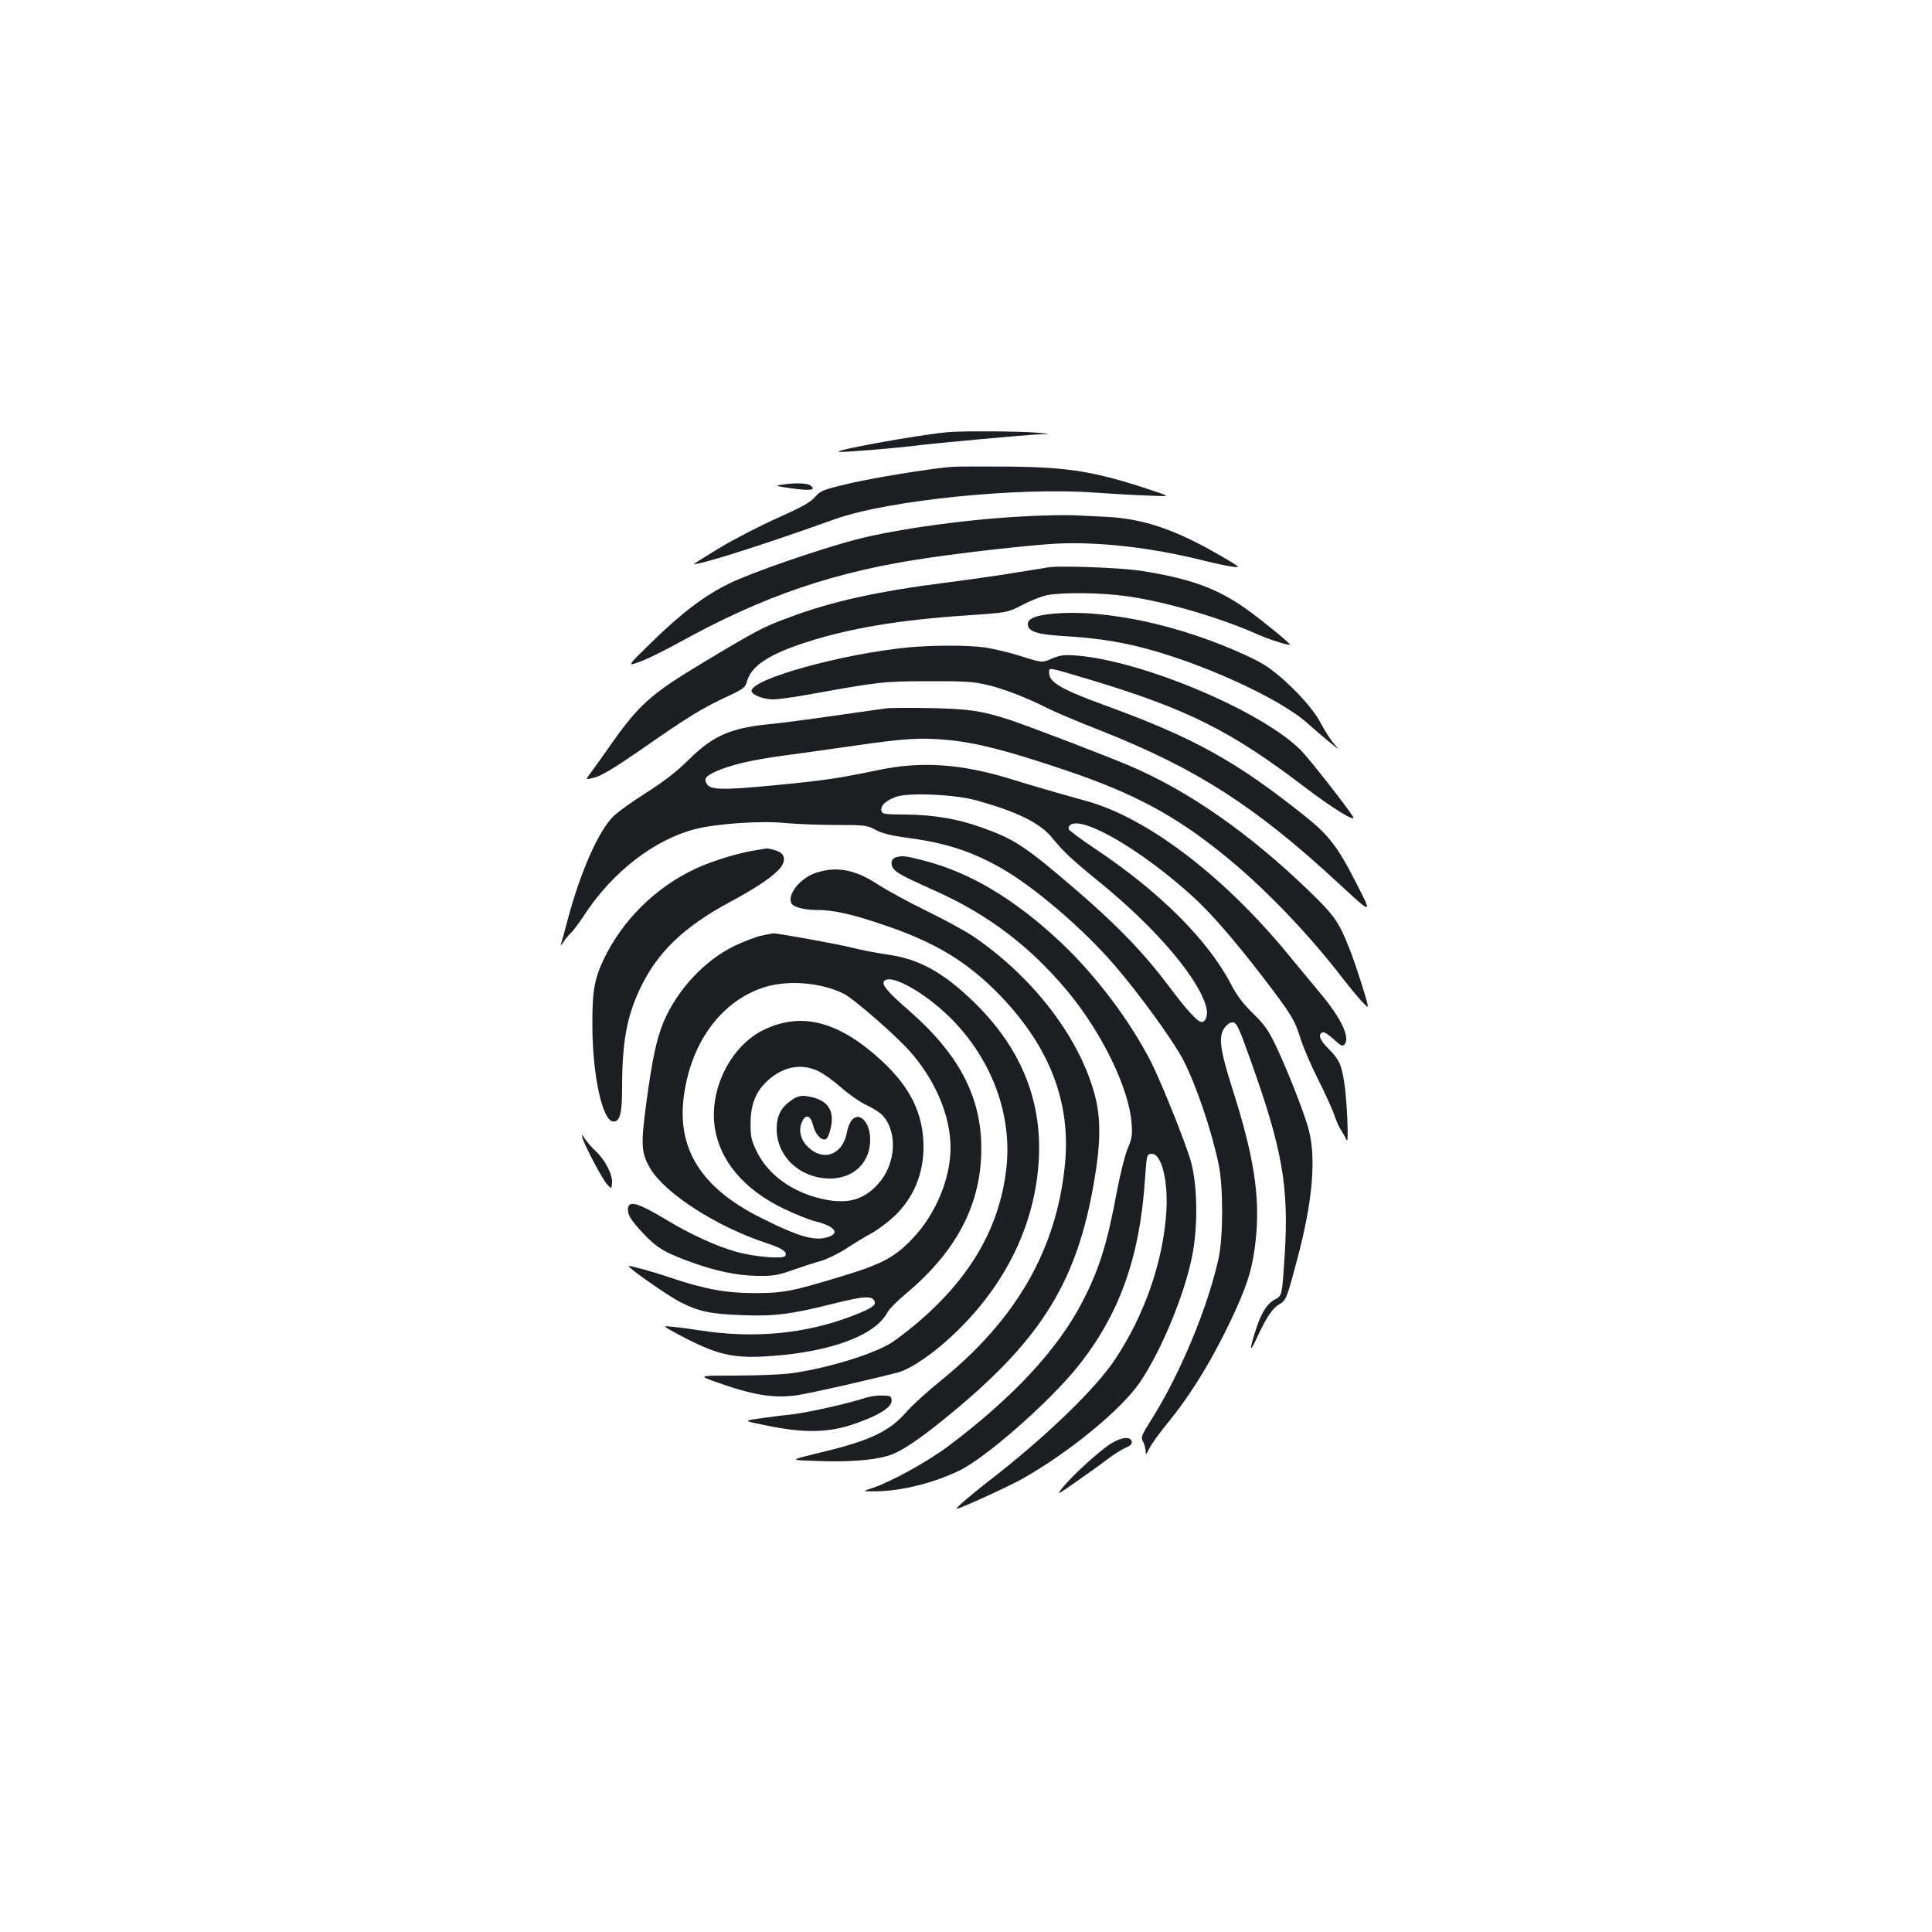 <?xml version="1.0" standalone="no"?>
<!DOCTYPE svg PUBLIC "-//W3C//DTD SVG 20010904//EN"
 "http://www.w3.org/TR/2001/REC-SVG-20010904/DTD/svg10.dtd">
<svg version="1.0" xmlns="http://www.w3.org/2000/svg"
 width="1000pt" height="1000pt" viewBox="0 0 1000 1000"
 preserveAspectRatio="xMidYMid meet">
<g transform="translate(0,1000) scale(0.1,-0.1)"
fill="#1b1f23" stroke="none">
<path d="M4905 7763 c-149 -13 -623 -99 -559 -102 32 -2 281 19 364 29 113 15
607 60 675 62 57 1 55 2 -25 9 -85 7 -379 9 -455 2z"/>
<path d="M4920 7583 c-125 -11 -401 -57 -527 -86 -134 -32 -145 -36 -175 -70
-26 -29 -70 -53 -198 -110 -91 -41 -225 -110 -299 -155 -74 -45 -133 -82 -130
-82 45 0 353 98 734 234 273 97 952 166 1345 136 85 -6 207 -13 270 -15 115
-5 115 -5 55 16 -320 108 -452 131 -780 134 -137 1 -270 1 -295 -2z"/>
<path d="M4045 7491 c-36 -5 -30 -7 53 -19 98 -13 128 -9 97 15 -19 13 -78 15
-150 4z"/>
<path d="M5335 7329 c-306 -13 -691 -66 -910 -123 -194 -52 -537 -170 -650
-226 -128 -62 -248 -153 -405 -307 -125 -122 -125 -122 -60 -99 36 13 124 56
195 95 449 249 820 375 1310 445 214 31 522 65 650 72 219 11 487 -19 755 -85
63 -16 135 -31 159 -34 44 -5 43 -5 -50 50 -241 141 -409 199 -606 208 -59 3
-135 7 -168 8 -33 2 -132 0 -220 -4z"/>
<path d="M5430 7064 c-19 -3 -100 -16 -180 -29 -80 -13 -237 -36 -349 -50
-355 -45 -597 -98 -817 -181 -133 -49 -162 -64 -434 -227 -291 -175 -343 -222
-510 -462 -35 -49 -74 -104 -87 -121 -23 -31 -23 -31 26 -18 35 9 106 52 243
147 240 167 307 208 434 268 95 44 101 49 112 87 24 78 117 138 312 200 223
71 475 113 815 136 219 15 219 15 295 54 41 22 99 45 128 51 76 16 283 14 414
-5 198 -27 488 -112 683 -200 57 -25 156 -56 162 -51 4 5 -143 125 -221 181
-153 110 -293 161 -547 201 -101 16 -408 28 -479 19z"/>
<path d="M5420 6820 c-68 -9 -100 -25 -100 -50 0 -38 44 -53 179 -62 165 -10
263 -24 389 -54 313 -76 736 -267 881 -399 31 -28 81 -71 111 -95 55 -45 55
-45 23 -8 -17 20 -48 69 -69 109 -43 81 -165 210 -269 284 -70 50 -275 137
-445 188 -260 79 -518 111 -700 87z"/>
<path d="M4700 6649 c-340 -33 -810 -163 -810 -225 0 -20 60 -44 112 -44 24 0
106 11 183 25 371 67 390 69 620 69 180 1 234 -2 300 -18 86 -19 204 -65 316
-121 38 -20 167 -74 287 -121 486 -193 792 -389 1219 -785 180 -166 178 -166
90 6 -94 184 -140 243 -264 342 -356 284 -575 405 -1028 570 -230 84 -295 121
-295 171 0 29 -12 31 215 -37 502 -151 730 -266 1112 -558 145 -110 268 -185
246 -150 -29 48 -226 299 -267 341 -200 204 -821 466 -1165 493 -65 5 -84 2
-127 -16 -50 -22 -50 -22 -160 13 -61 19 -146 39 -188 45 -87 12 -269 12 -396
0z"/>
<path d="M4590 6334 c-19 -3 -143 -20 -275 -39 -132 -19 -271 -37 -310 -41
-220 -20 -310 -58 -440 -186 -65 -64 -127 -112 -220 -171 -71 -45 -148 -100
-170 -122 -77 -76 -169 -284 -235 -529 -17 -65 -34 -126 -37 -135 -3 -9 4 -2
14 14 11 17 28 37 37 45 10 8 43 52 73 98 145 220 361 387 573 441 109 28 342
44 465 31 55 -5 172 -10 260 -10 152 0 163 -1 208 -26 35 -18 80 -29 160 -40
199 -26 334 -69 492 -159 170 -97 423 -314 584 -501 127 -147 306 -394 356
-491 67 -132 143 -354 182 -536 25 -114 25 -380 0 -492 -56 -253 -197 -593
-345 -829 -54 -86 -58 -95 -46 -117 7 -13 13 -35 14 -49 0 -22 3 -20 20 15 11
22 50 76 86 120 132 160 249 353 358 591 69 151 93 238 107 380 21 215 -12
423 -121 765 -68 214 -75 277 -39 323 14 17 29 26 43 24 18 -3 31 -33 88 -193
166 -464 199 -655 178 -1005 -14 -216 -14 -216 -49 -235 -40 -20 -69 -64 -96
-143 -39 -116 -39 -145 -1 -60 48 105 82 157 116 176 37 21 40 29 95 236 81
305 99 529 56 680 -28 96 -108 298 -168 425 -37 77 -58 108 -117 165 -52 51
-85 94 -114 151 -119 229 -369 478 -701 700 -73 49 -136 95 -139 103 -3 8 1
18 9 23 68 46 381 -140 642 -380 92 -85 208 -220 351 -405 150 -196 169 -227
197 -321 12 -38 51 -131 88 -205 38 -74 76 -160 87 -190 10 -30 26 -67 36 -81
10 -15 22 -37 28 -50 12 -31 3 197 -12 296 -14 94 -27 122 -82 177 -46 45 -56
76 -29 85 7 3 32 -14 56 -36 38 -35 46 -39 57 -26 29 35 -18 135 -127 265 -43
52 -124 149 -178 215 -332 400 -723 695 -1035 780 -156 43 -258 73 -392 114
-254 78 -463 92 -683 45 -206 -43 -272 -53 -540 -79 -264 -25 -327 -24 -346 7
-17 26 -8 40 44 64 78 35 187 61 360 84 84 11 244 34 357 50 273 39 343 43
485 30 149 -14 312 -56 605 -155 352 -118 568 -233 818 -435 206 -165 435
-402 619 -640 72 -93 133 -162 133 -149 0 20 -66 227 -99 308 -52 131 -76 164
-207 291 -308 297 -620 515 -924 645 -111 48 -534 210 -627 240 -141 46 -210
56 -408 60 -104 2 -206 1 -225 -1z m465 -477 c208 -58 326 -116 387 -189 65
-79 101 -113 248 -233 300 -243 528 -515 556 -660 6 -34 -7 -65 -26 -65 -21 0
-77 61 -169 184 -129 172 -266 314 -471 491 -275 237 -329 272 -502 333 -123
44 -243 64 -388 66 -118 1 -125 2 -128 22 -4 25 22 49 74 69 63 24 303 14 419
-18z"/>
<path d="M3910 5599 c-82 -12 -224 -55 -307 -94 -208 -96 -381 -267 -478 -470
-49 -104 -60 -166 -59 -345 1 -259 53 -495 109 -495 34 0 45 41 45 175 0 236
24 368 94 515 88 186 227 319 464 446 144 77 239 143 267 185 25 39 13 71 -33
83 -20 6 -39 10 -42 10 -3 -1 -30 -5 -60 -10z"/>
<path d="M4638 5563 c-24 -6 -31 -33 -15 -57 16 -23 44 -39 222 -119 273 -123
488 -287 680 -517 178 -214 319 -503 332 -684 5 -61 2 -79 -21 -133 -14 -34
-39 -135 -56 -225 -49 -264 -90 -397 -178 -567 -127 -245 -357 -493 -692 -745
-112 -84 -307 -191 -403 -221 -42 -14 -42 -14 10 -14 135 -2 309 40 448 107
137 66 465 354 612 537 217 270 324 568 350 980 8 114 9 120 30 123 53 8 90
-133 80 -299 -16 -255 -111 -532 -264 -763 -101 -154 -367 -410 -658 -634 -85
-66 -174 -142 -164 -142 16 0 270 116 341 156 240 135 512 358 608 499 109
161 227 443 269 646 32 152 30 366 -4 494 -24 89 -151 406 -207 518 -109 213
-285 447 -465 617 -240 226 -473 365 -712 426 -93 24 -110 26 -143 17z"/>
<path d="M4228 5484 c-85 -26 -158 -117 -130 -162 12 -18 68 -32 127 -32 86 0
175 -19 330 -71 282 -93 451 -195 623 -373 257 -268 366 -554 334 -875 -44
-441 -253 -803 -647 -1121 -66 -53 -146 -126 -177 -162 -82 -94 -184 -143
-408 -198 -207 -51 -202 -46 -49 -52 156 -6 283 3 363 26 70 21 167 86 336
226 466 386 647 683 734 1200 32 185 34 313 7 425 -73 301 -319 626 -636 840
-38 26 -147 85 -241 131 -94 46 -207 108 -250 136 -115 76 -210 95 -316 62z"/>
<path d="M3945 5158 c-27 -5 -91 -29 -142 -53 -156 -76 -297 -227 -368 -394
-37 -88 -60 -198 -90 -422 -29 -216 -26 -256 20 -336 77 -130 343 -302 602
-387 84 -28 110 -46 97 -67 -10 -17 -163 -4 -254 22 -107 31 -232 88 -357 163
-156 94 -203 106 -203 54 0 -30 20 -59 84 -127 67 -69 102 -91 219 -135 144
-54 257 -78 367 -80 83 -1 106 3 185 31 50 17 115 39 146 47 30 9 89 37 130
64 41 27 99 62 129 78 30 16 82 55 116 86 101 95 154 219 154 362 0 170 -68
309 -218 447 -221 203 -412 253 -608 159 -172 -83 -285 -309 -254 -508 27
-172 152 -319 354 -417 61 -29 133 -58 160 -65 98 -23 135 -59 80 -80 -72 -28
-156 -4 -364 101 -302 153 -428 355 -390 629 38 279 197 492 419 561 123 38
294 23 409 -35 52 -26 268 -215 342 -298 132 -150 210 -334 210 -498 0 -161
-77 -345 -196 -470 -95 -100 -161 -134 -380 -200 -248 -75 -291 -83 -439 -83
-147 0 -257 20 -435 80 -94 32 -212 64 -216 60 -7 -7 205 -155 266 -186 96
-49 153 -62 320 -68 164 -7 254 4 468 58 164 41 207 44 219 13 8 -21 -18 -37
-112 -74 -247 -95 -513 -120 -800 -75 -49 8 -112 16 -139 18 -48 5 -48 5 35
-40 198 -106 283 -126 477 -112 316 22 545 108 607 229 8 15 50 57 93 93 279
233 405 492 390 800 -13 244 -128 451 -366 660 -116 101 -148 138 -137 157 22
35 138 -16 262 -115 265 -213 407 -537 372 -851 -34 -307 -188 -572 -469 -808
-49 -41 -109 -86 -134 -101 -106 -62 -347 -133 -526 -155 -46 -5 -170 -10
-275 -10 -190 0 -190 0 -105 -31 194 -70 307 -89 430 -70 67 10 383 82 517
117 69 19 185 98 292 200 268 255 420 569 438 905 16 310 -96 580 -339 815
-158 153 -284 222 -450 244 -46 7 -128 22 -183 36 -92 22 -388 75 -403 73 -4
-1 -29 -5 -57 -11z m290 -702 c28 -13 82 -52 120 -86 39 -34 97 -75 130 -90
33 -15 70 -39 82 -52 80 -85 71 -250 -19 -353 -76 -86 -161 -110 -291 -81
-156 35 -280 124 -339 244 -29 58 -33 76 -33 147 0 101 28 168 92 225 81 71
172 87 258 46z"/>
<path d="M4100 4308 c-57 -39 -80 -82 -80 -151 0 -144 122 -257 277 -257 121
0 207 83 207 200 1 93 -60 153 -98 98 -9 -12 -19 -38 -22 -58 -20 -109 -109
-151 -188 -89 -50 39 -67 94 -44 144 18 40 44 32 56 -18 12 -48 43 -82 66 -74
8 3 20 30 26 59 22 97 -21 151 -130 165 -26 3 -44 -2 -70 -19z"/>
<path d="M3015 4110 c12 -42 103 -214 127 -240 23 -25 23 -25 26 7 4 41 -35
118 -83 163 -21 19 -46 49 -57 65 -18 27 -19 28 -13 5z"/>
<path d="M4480 2765 c-94 -31 -289 -74 -375 -85 -49 -5 -128 -15 -174 -22 -84
-12 -84 -12 25 -34 222 -47 352 -41 510 22 99 38 149 74 149 104 0 23 -4 25
-45 27 -25 1 -65 -4 -90 -12z"/>
<path d="M5755 2531 c-55 -32 -205 -168 -256 -232 -31 -39 -28 -38 72 32 57
40 130 92 161 116 32 24 74 51 93 59 25 10 35 20 33 32 -5 27 -49 25 -103 -7z"/>
</g>
</svg>
